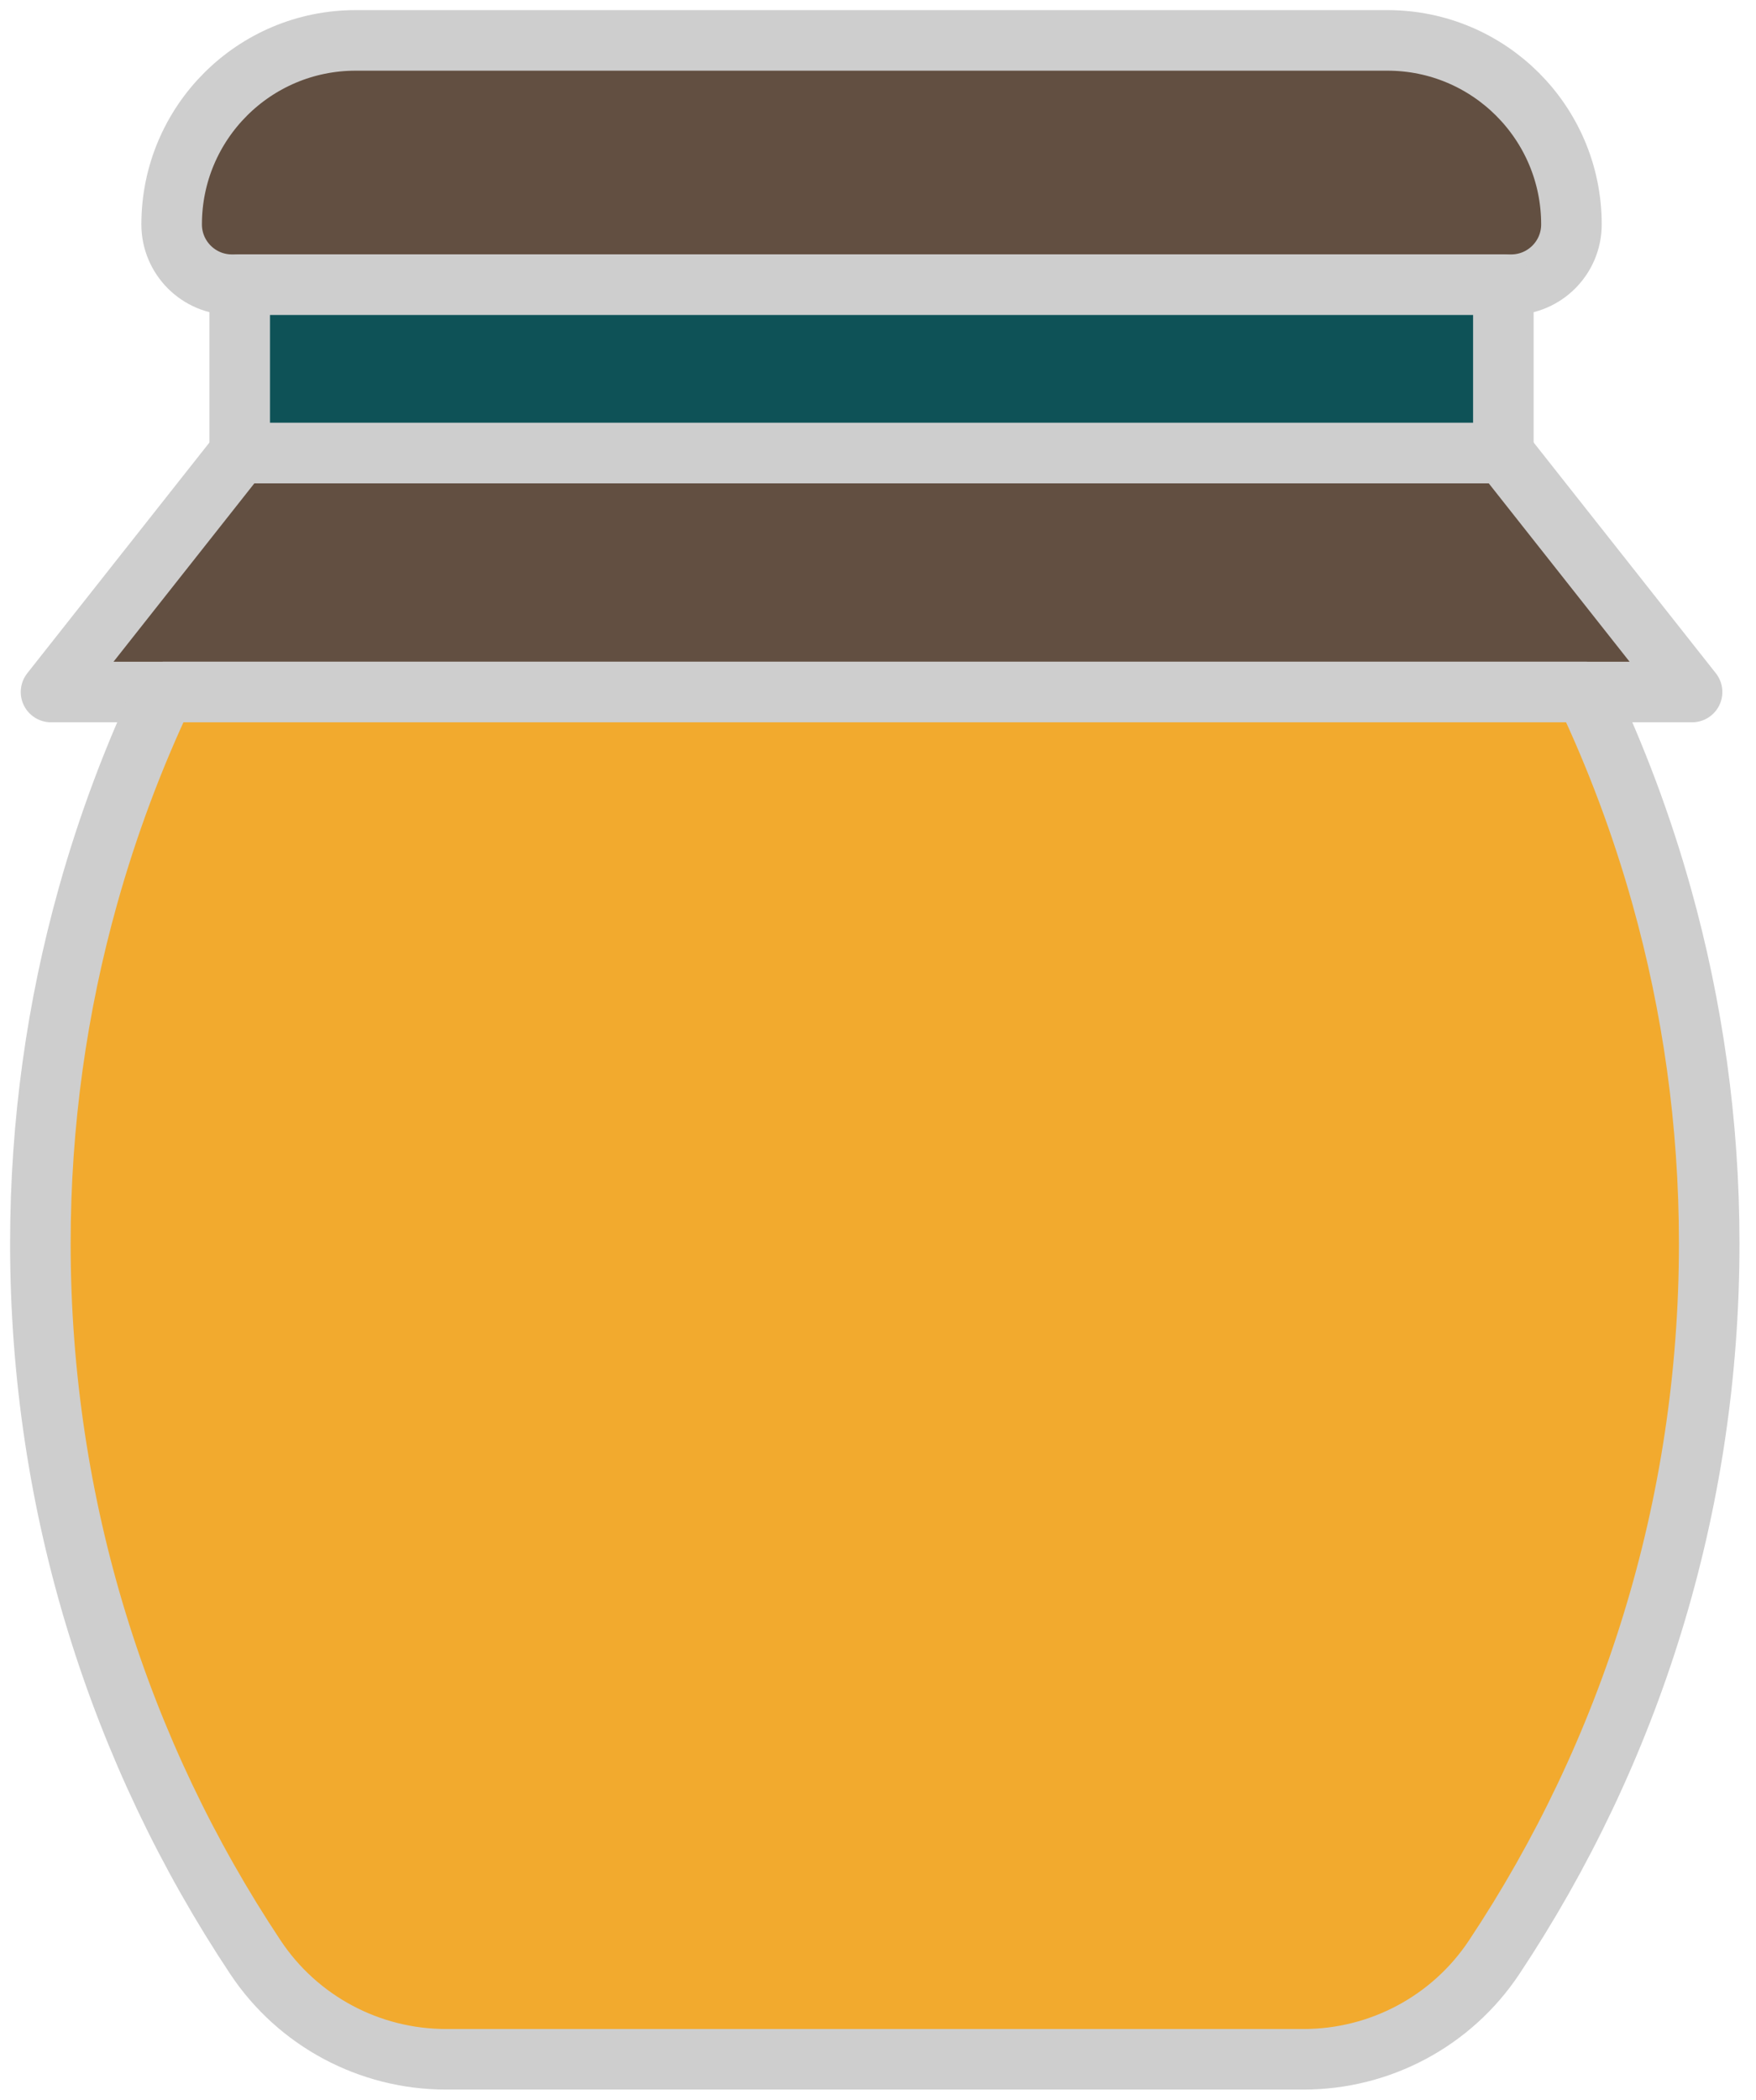 <?xml version="1.0" encoding="UTF-8" standalone="no"?>
<!DOCTYPE svg PUBLIC "-//W3C//DTD SVG 1.1//EN" "http://www.w3.org/Graphics/SVG/1.1/DTD/svg11.dtd">
<svg class="honeypot" width="100%" height="100%" viewBox="0 0 87 104" version="1.1" xmlns="http://www.w3.org/2000/svg" xmlns:xlink="http://www.w3.org/1999/xlink" xml:space="preserve" xmlns:serif="http://www.serif.com/" style="fill-rule:evenodd;clip-rule:evenodd;stroke-linejoin:round;stroke-miterlimit:10;">
    <g transform="matrix(1,0,0,1,-6485,-268)">
        <g transform="matrix(1,0,0,1,5850,0)">
            <g id="honey">
                <g transform="matrix(1,0,0,1,709.87,270.001)" class="hex1">
                    <path d="M0,12.101L-63.38,12.101C-65.029,12.101 -66.366,10.764 -66.366,9.115C-66.366,4.081 -62.284,0 -57.25,0L-6.13,0C-1.096,0 2.986,4.081 2.986,9.115C2.986,10.764 1.649,12.101 0,12.101Z" style="fill:rgb(98,79,65);fill-rule:nonzero;stroke:rgb(206,206,206);stroke-width:3px;"/>
                </g>
                <g transform="matrix(-1,0,0,1,637.528,290.438)">
                    <path d="M-81.305,11.839L0,11.839L-9.349,0L-71.956,0L-81.305,11.839Z" style="fill:rgb(98,79,65);fill-rule:nonzero;stroke:rgb(206,206,206);stroke-width:3px;"/>
                </g>
                <g transform="matrix(1,0,0,1,717.322,359.902)">
                    <path d="M0,-47.526C-0.979,-51.022 -2.245,-54.398 -3.774,-57.625L-74.191,-57.625C-75.72,-54.398 -76.984,-51.021 -77.963,-47.526C-79.496,-42.051 -80.322,-36.281 -80.322,-30.314C-80.322,-17.237 -76.397,-5.08 -69.664,5.049C-67.564,8.207 -64.016,10.099 -60.224,10.099L-17.737,10.099C-13.945,10.099 -10.397,8.207 -8.298,5.049C-1.564,-5.08 2.36,-17.237 2.36,-30.314C2.36,-36.281 1.533,-42.051 0,-47.526" style="fill:rgb(242,170,46);fill-rule:nonzero;"/>
                </g>
                <g transform="matrix(1,0,0,1,717.322,359.902)">
                    <path d="M0,-47.526C-0.979,-51.022 -2.245,-54.398 -3.774,-57.625L-74.191,-57.625C-75.72,-54.398 -76.984,-51.021 -77.963,-47.526C-79.496,-42.051 -80.322,-36.281 -80.322,-30.314C-80.322,-17.237 -76.397,-5.08 -69.664,5.049C-67.564,8.207 -64.016,10.099 -60.224,10.099L-17.737,10.099C-13.945,10.099 -10.397,8.207 -8.298,5.049C-1.564,-5.08 2.36,-17.237 2.36,-30.314C2.36,-36.281 1.533,-42.051 0,-47.526Z" style="fill:none;fill-rule:nonzero;stroke:rgb(206,206,206);stroke-width:3px;"/>
                </g>
                <g transform="matrix(-1,0,0,1,1356.36,-245.46)">
                    <rect x="646.877" y="527.562" width="62.606" height="8.336" style="fill:rgb(14,82,87);stroke:rgb(206,206,206);stroke-width:3px;"/>
                </g>
                <g transform="matrix(1,-0,-0,1,635,268)">
                    <use xlink:href="#_Image1" x="18.597" y="42.07" width="50px" height="53px"/>
                </g>
            </g>
        </g>
    </g>
   
</svg>
